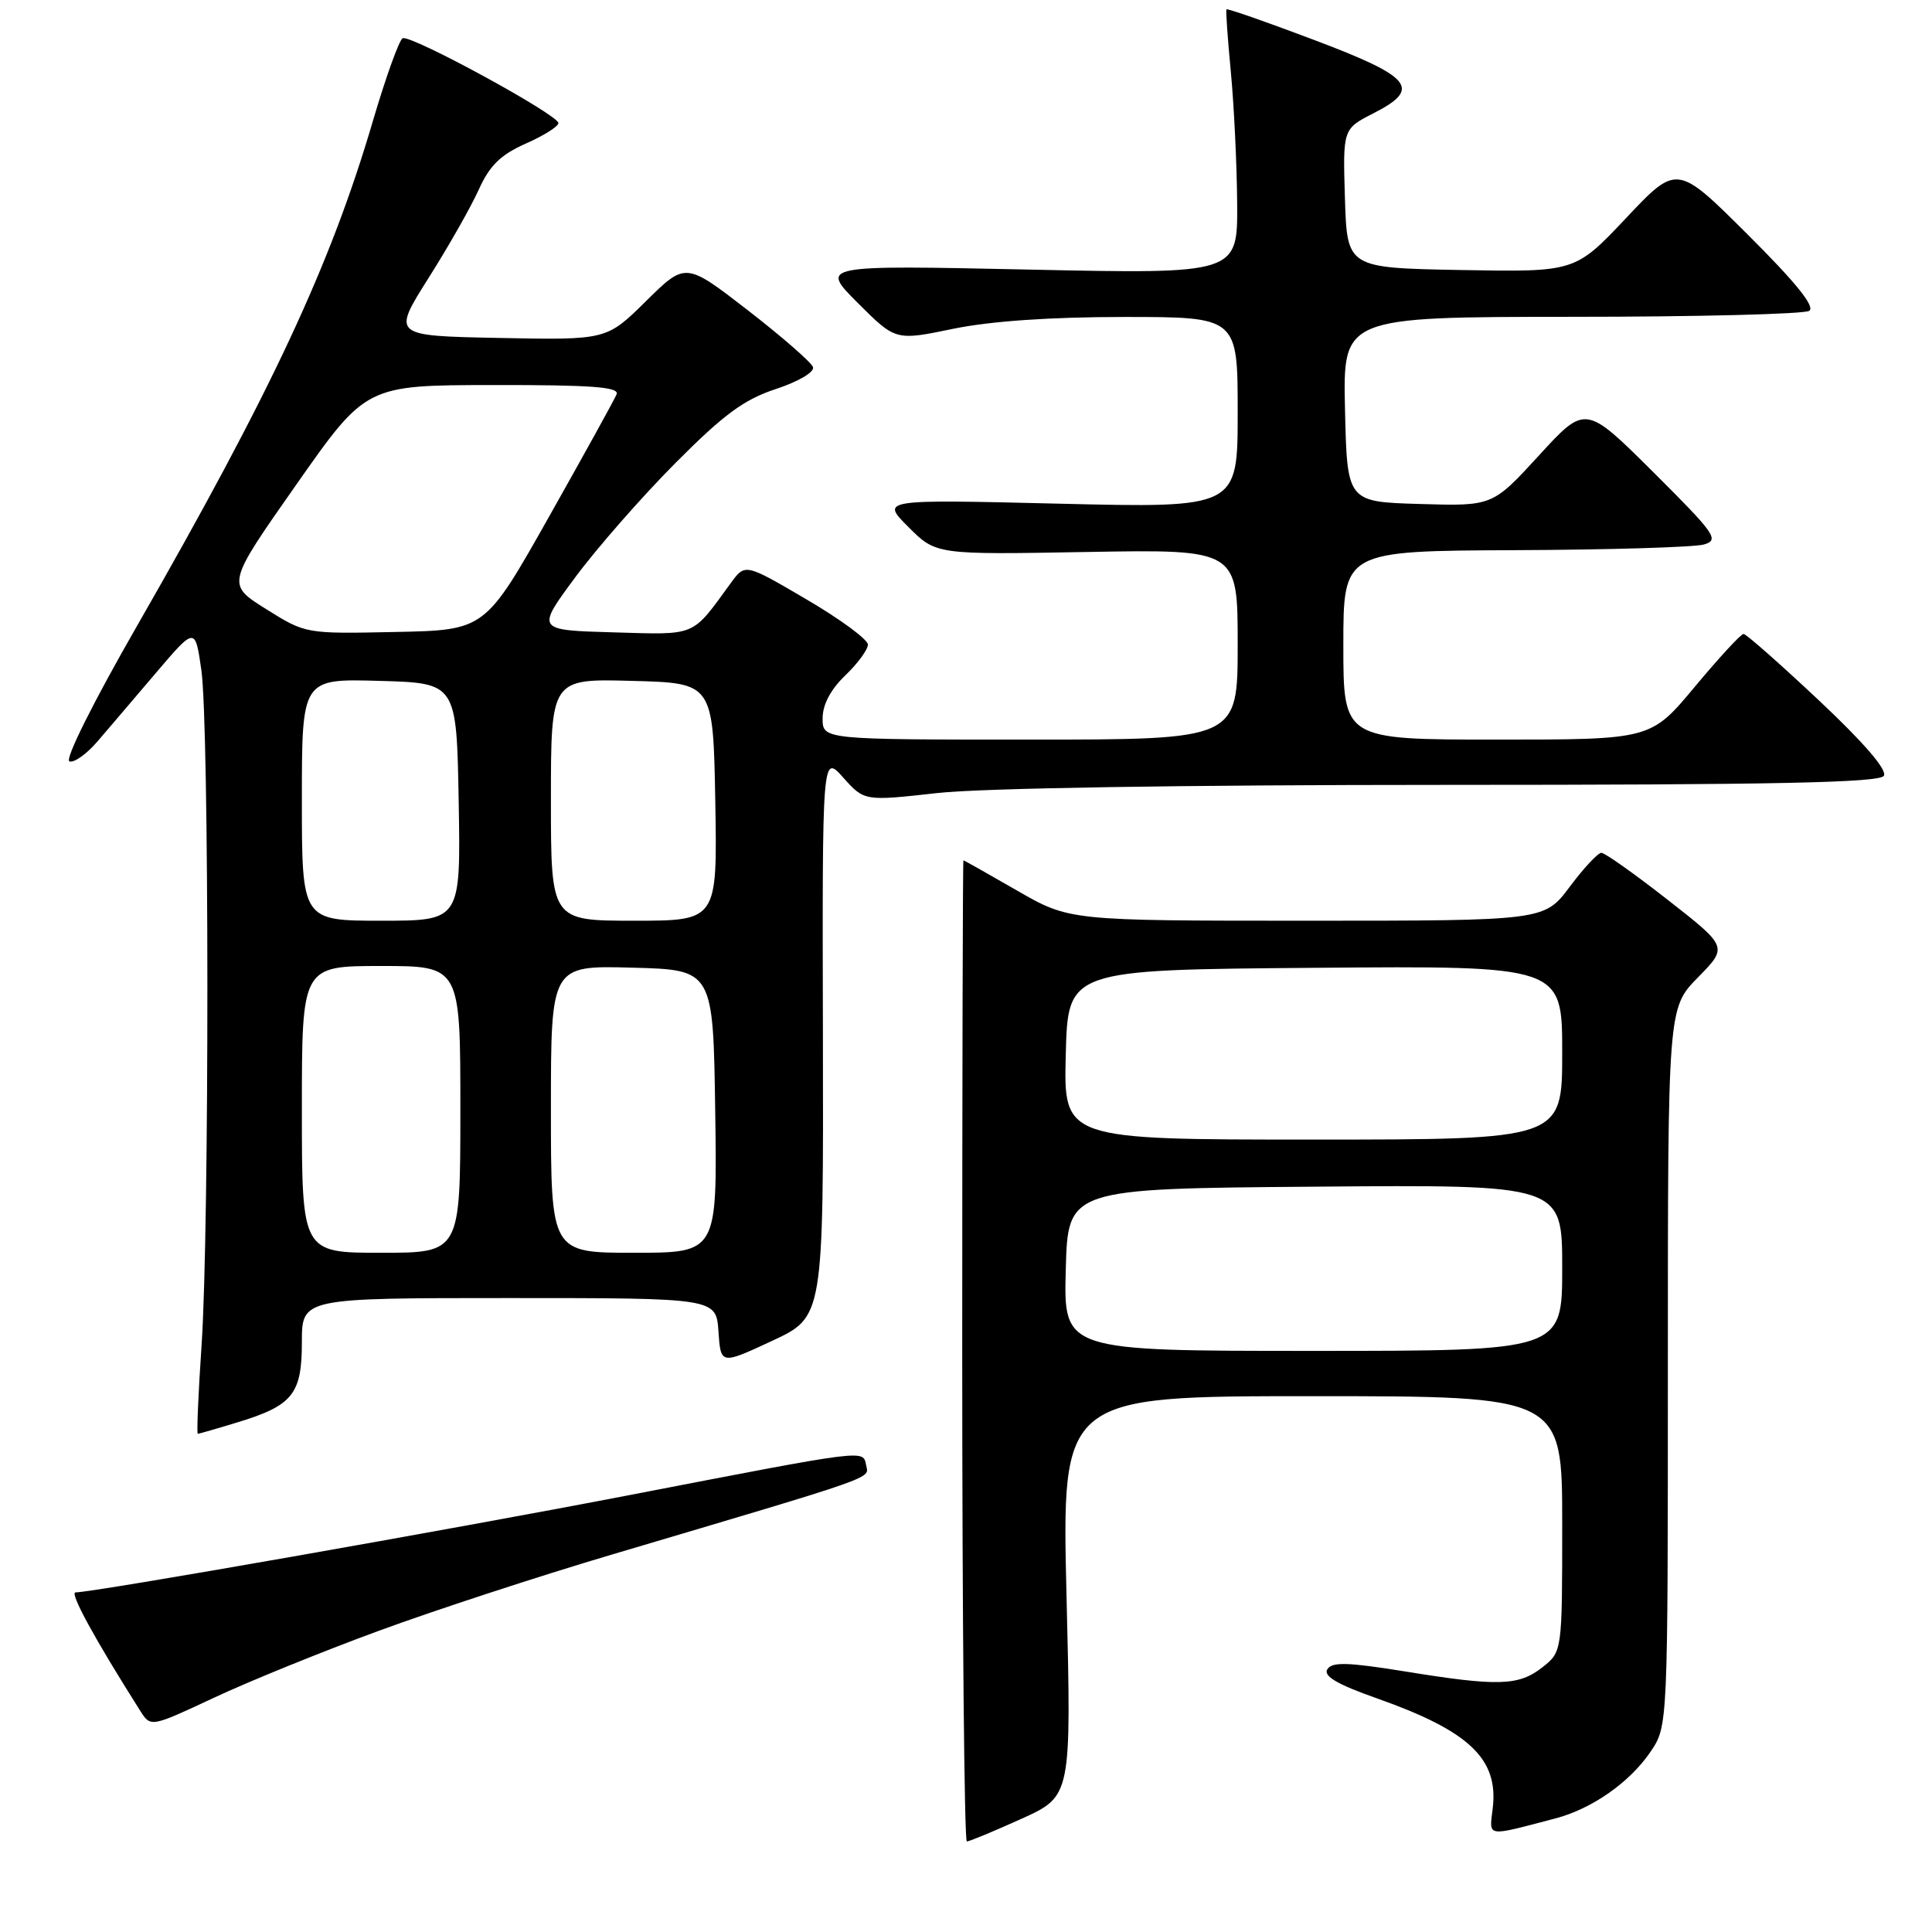 <?xml version="1.0" encoding="UTF-8" standalone="no"?>
<!DOCTYPE svg PUBLIC "-//W3C//DTD SVG 1.1//EN" "http://www.w3.org/Graphics/SVG/1.1/DTD/svg11.dtd" >
<svg xmlns="http://www.w3.org/2000/svg" xmlns:xlink="http://www.w3.org/1999/xlink" version="1.1" viewBox="0 0 256 256">
 <g >
 <path fill="currentColor"
d=" M 135.35 241.00 C 141.97 238.00 141.97 238.00 141.32 211.50 C 140.68 185.00 140.68 185.00 173.84 185.00 C 207.00 185.00 207.00 185.00 207.00 201.93 C 207.00 218.85 207.00 218.85 204.37 220.93 C 201.22 223.40 198.51 223.48 186.08 221.46 C 178.56 220.25 176.50 220.19 175.88 221.19 C 175.32 222.09 177.19 223.19 182.45 225.04 C 194.67 229.36 198.56 233.04 197.80 239.55 C 197.34 243.50 196.74 243.40 206.10 240.95 C 210.97 239.67 215.98 236.15 218.73 232.08 C 221.00 228.70 221.00 228.70 221.00 181.14 C 221.00 133.58 221.00 133.58 224.98 129.52 C 228.96 125.47 228.96 125.47 220.98 119.23 C 216.60 115.80 212.64 113.00 212.19 113.00 C 211.74 113.00 209.85 115.02 208.00 117.50 C 204.63 122.00 204.63 122.00 173.16 122.00 C 141.70 122.00 141.70 122.00 134.76 118.00 C 130.95 115.80 127.75 114.00 127.66 114.00 C 127.57 114.00 127.50 143.25 127.50 179.00 C 127.50 214.75 127.78 244.00 128.11 244.00 C 128.45 244.00 131.70 242.65 135.35 241.00 Z  M 50.11 216.12 C 57.48 213.41 71.38 208.86 81.00 206.01 C 116.74 195.41 115.14 195.97 114.77 194.17 C 114.33 192.07 115.24 191.96 83.50 198.09 C 59.67 202.69 12.37 211.00 10.01 211.00 C 9.18 211.00 12.53 217.14 18.58 226.69 C 19.97 228.88 19.97 228.88 28.35 224.96 C 32.95 222.80 42.75 218.82 50.11 216.12 Z  M 31.43 188.48 C 38.78 186.25 40.00 184.74 40.00 177.85 C 40.00 172.00 40.00 172.00 67.45 172.00 C 94.89 172.00 94.89 172.00 95.20 176.42 C 95.50 180.84 95.50 180.84 102.31 177.67 C 109.12 174.50 109.12 174.50 109.04 137.21 C 108.95 99.92 108.95 99.92 111.74 103.04 C 114.53 106.16 114.53 106.16 124.23 105.08 C 130.05 104.43 156.86 104.00 191.40 104.00 C 235.08 104.00 249.06 103.71 249.62 102.80 C 250.10 102.03 246.96 98.39 241.01 92.80 C 235.86 87.96 231.37 84.00 231.03 84.00 C 230.68 84.00 227.78 87.15 224.57 91.00 C 218.74 98.00 218.74 98.00 198.37 98.00 C 178.00 98.00 178.00 98.00 178.00 85.50 C 178.00 73.00 178.00 73.00 200.75 72.90 C 213.26 72.85 224.52 72.51 225.77 72.15 C 227.86 71.55 227.31 70.77 219.07 62.56 C 210.08 53.62 210.08 53.62 203.92 60.35 C 197.76 67.07 197.76 67.07 188.13 66.78 C 178.50 66.50 178.50 66.50 178.22 54.25 C 177.94 42.00 177.94 42.00 208.22 41.98 C 224.87 41.98 239.05 41.62 239.73 41.19 C 240.56 40.66 237.99 37.46 231.58 31.08 C 222.21 21.74 222.21 21.74 215.46 28.90 C 208.71 36.05 208.71 36.05 193.61 35.78 C 178.50 35.50 178.50 35.50 178.21 26.29 C 177.93 17.08 177.93 17.08 182.03 14.99 C 188.39 11.74 187.14 10.20 174.09 5.28 C 167.82 2.91 162.61 1.09 162.51 1.24 C 162.41 1.38 162.67 5.10 163.09 9.50 C 163.51 13.90 163.89 21.73 163.93 26.91 C 164.00 36.31 164.00 36.31 136.33 35.72 C 108.65 35.13 108.65 35.13 113.66 40.14 C 118.67 45.15 118.67 45.15 126.29 43.57 C 131.26 42.55 139.17 42.00 148.96 42.00 C 164.00 42.00 164.00 42.00 164.00 54.65 C 164.00 67.31 164.00 67.31 140.35 66.74 C 116.70 66.17 116.70 66.17 120.37 69.83 C 124.03 73.50 124.03 73.50 144.02 73.14 C 164.00 72.79 164.00 72.79 164.00 85.39 C 164.00 98.00 164.00 98.00 136.50 98.00 C 109.00 98.00 109.00 98.00 109.00 95.19 C 109.00 93.37 110.06 91.36 112.00 89.50 C 113.65 87.92 115.00 86.08 115.00 85.41 C 115.00 84.74 111.34 82.04 106.86 79.42 C 98.73 74.65 98.73 74.65 96.84 77.25 C 91.58 84.46 92.42 84.11 81.27 83.79 C 71.04 83.50 71.04 83.50 76.22 76.50 C 79.07 72.65 85.03 65.85 89.45 61.40 C 95.88 54.93 98.57 52.94 102.80 51.55 C 105.78 50.57 107.94 49.30 107.73 48.65 C 107.52 48.02 103.63 44.63 99.09 41.11 C 90.84 34.73 90.84 34.73 85.61 39.89 C 80.38 45.06 80.38 45.06 66.16 44.78 C 51.95 44.50 51.95 44.50 56.77 36.86 C 59.43 32.66 62.44 27.36 63.46 25.08 C 64.89 21.92 66.35 20.50 69.66 19.03 C 72.05 17.98 73.99 16.75 73.99 16.31 C 73.97 15.20 54.40 4.54 53.35 5.07 C 52.89 5.31 51.12 10.22 49.42 16.00 C 43.81 35.12 35.96 51.91 18.12 83.00 C 12.34 93.07 8.55 100.66 9.20 100.89 C 9.82 101.10 11.49 99.91 12.91 98.25 C 14.34 96.59 17.83 92.49 20.68 89.14 C 25.86 83.06 25.86 83.06 26.68 88.78 C 27.73 96.10 27.75 162.80 26.71 178.25 C 26.27 184.71 26.05 190.00 26.21 189.99 C 26.37 189.98 28.72 189.31 31.43 188.48 Z  M 141.22 168.25 C 141.50 157.50 141.50 157.50 174.25 157.24 C 207.00 156.97 207.00 156.97 207.00 167.99 C 207.00 179.00 207.00 179.00 173.97 179.00 C 140.93 179.00 140.93 179.00 141.22 168.25 Z  M 141.22 139.75 C 141.50 128.50 141.50 128.50 174.25 128.24 C 207.00 127.97 207.00 127.97 207.00 139.49 C 207.00 151.00 207.00 151.00 173.97 151.00 C 140.93 151.00 140.93 151.00 141.22 139.75 Z  M 40.00 147.00 C 40.00 128.00 40.00 128.00 50.50 128.00 C 61.00 128.00 61.00 128.00 61.00 147.00 C 61.00 166.00 61.00 166.00 50.50 166.00 C 40.00 166.00 40.00 166.00 40.00 147.00 Z  M 73.00 146.97 C 73.00 127.93 73.00 127.93 83.75 128.22 C 94.50 128.50 94.50 128.50 94.77 147.25 C 95.04 166.00 95.04 166.00 84.02 166.00 C 73.00 166.00 73.00 166.00 73.00 146.97 Z  M 40.00 105.97 C 40.00 89.93 40.00 89.93 50.25 90.22 C 60.50 90.50 60.50 90.50 60.78 106.25 C 61.05 122.00 61.05 122.00 50.53 122.00 C 40.00 122.00 40.00 122.00 40.00 105.97 Z  M 73.00 105.97 C 73.00 89.93 73.00 89.93 83.75 90.22 C 94.50 90.50 94.50 90.50 94.78 106.25 C 95.05 122.00 95.05 122.00 84.03 122.00 C 73.00 122.00 73.00 122.00 73.00 105.97 Z  M 35.25 80.70 C 30.00 77.41 30.00 77.41 39.25 64.23 C 48.50 51.04 48.50 51.04 65.36 51.02 C 78.46 51.00 82.10 51.28 81.70 52.25 C 81.42 52.94 77.38 60.25 72.73 68.50 C 64.27 83.50 64.27 83.50 52.38 83.74 C 40.50 83.99 40.50 83.99 35.25 80.70 Z "/>
</g>
</svg>